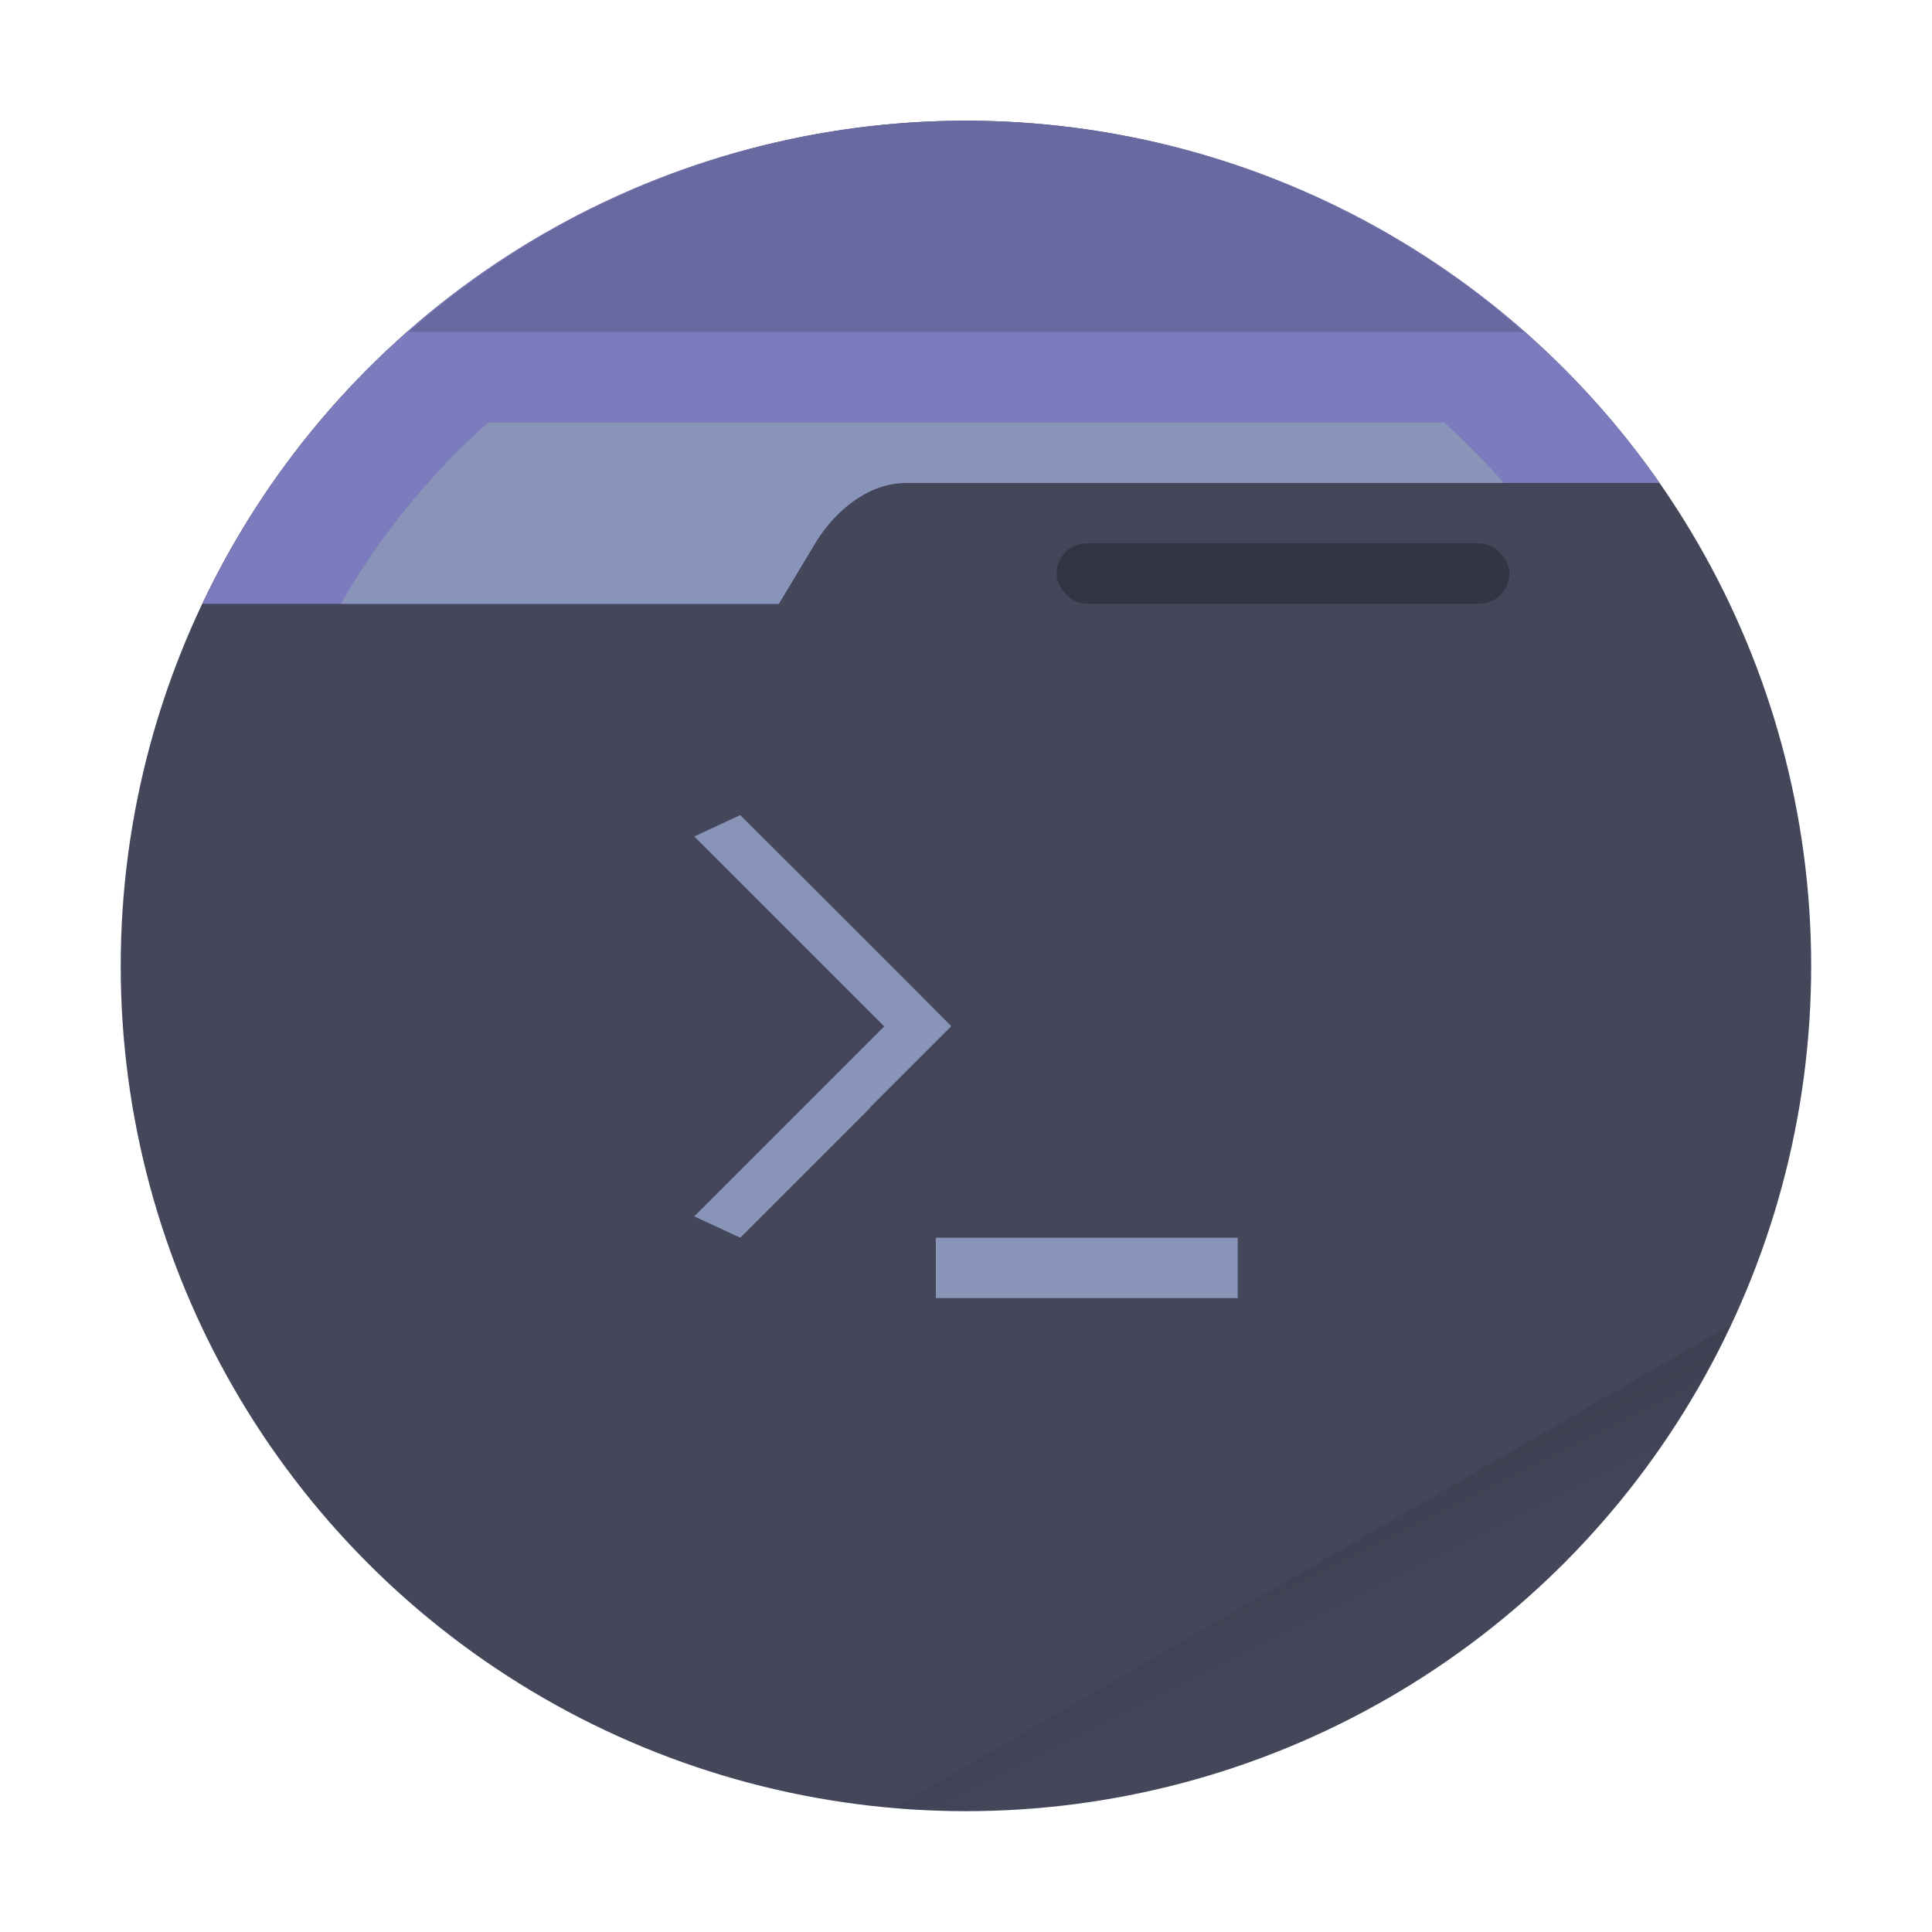<?xml version="1.0" encoding="UTF-8" standalone="no"?>
<svg
   width="64"
   height="64"
   viewBox="0 0 16.933 16.933"
   version="1.1"
   id="svg21"
   sodipodi:docname="default-folder-script.svg"
   inkscape:version="1.2.2 (b0a8486541, 2022-12-01)"
   xmlns:inkscape="http://www.inkscape.org/namespaces/inkscape"
   xmlns:sodipodi="http://sodipodi.sourceforge.net/DTD/sodipodi-0.dtd"
   xmlns="http://www.w3.org/2000/svg"
   xmlns:svg="http://www.w3.org/2000/svg">
  <sodipodi:namedview
     id="namedview23"
     pagecolor="#505050"
     bordercolor="#eeeeee"
     borderopacity="1"
     inkscape:showpageshadow="0"
     inkscape:pageopacity="0"
     inkscape:pagecheckerboard="0"
     inkscape:deskcolor="#505050"
     showgrid="false"
     inkscape:zoom="15.921875"
     inkscape:cx="28.70265"
     inkscape:cy="36.679097"
     inkscape:window-width="1280"
     inkscape:window-height="1361"
     inkscape:window-x="1280"
     inkscape:window-y="0"
     inkscape:window-maximized="0"
     inkscape:current-layer="svg21" />
  <defs
     id="defs7">
    <linearGradient
       id="a"
       x1="42"
       x2="44"
       y1="51"
       y2="55"
       gradientTransform="scale(.265)"
       gradientUnits="userSpaceOnUse">
      <stop
         offset="0"
         id="stop2" />
      <stop
         offset="1"
         stop-opacity="0"
         id="stop4" />
    </linearGradient>
  </defs>
  <circle
     cx="8.466"
     cy="8.466"
     r="7.408"
     fill="#44475a"
     style="paint-order:stroke fill markers"
     id="circle9" />
  <path
     fill="url(#a)"
     d="m15.164 11.613-7.327 4.23a7.408 7.408 0 0 0 .63.032 7.408 7.408 0 0 0 6.697-4.262z"
     opacity=".1"
     style="paint-order:stroke fill markers"
     id="path11" />
  <path
     d="M8.466 1.058a7.408 7.408 0 0 0-6.692 4.234h5.052l.318-.53c.15-.251.443-.529.793-.529h6.608a7.408 7.408 0 0 0-6.079-3.175z"
     fill="#7b7bbd"
     id="path13" />
  <path
     fill="#fff"
     d="M4.278 3.704a6.35 6.35 0 0 0-1.29 1.588h3.838l.318-.53c.15-.251.443-.529.793-.529h5.244a6.35 6.35 0 0 0-.523-.529z"
     style="paint-order:stroke fill markers;fill:#8894b8"
     id="path15" />
  <path
     d="M8.467 1.058A7.408 7.408 0 0 0 3.58 2.91h9.776a7.408 7.408 0 0 0-4.89-1.852z"
     opacity=".15"
     style="paint-order:stroke fill markers"
     id="path17" />
  <rect
     width="3.969"
     height=".529"
     x="9.26"
     y="4.762"
     opacity=".25"
     ry=".265"
     style="paint-order:stroke markers fill"
     id="rect19" />
  <path
     class="ColorScheme-Background"
     d="M 6.488,7.144 6.085,7.331 7.75,8.996 6.085,10.661 6.488,10.848 7.624,9.712 7.622,9.71 8.338,8.994 7.624,8.279 Z m 1.714,3.704 v 0.529 h 2.646 v -0.529 z"
     fill="#ffffff"
     id="path55740"
     style="color:#f8f8f2;stroke-width:0.265;fill:#8894b8" />
</svg>

